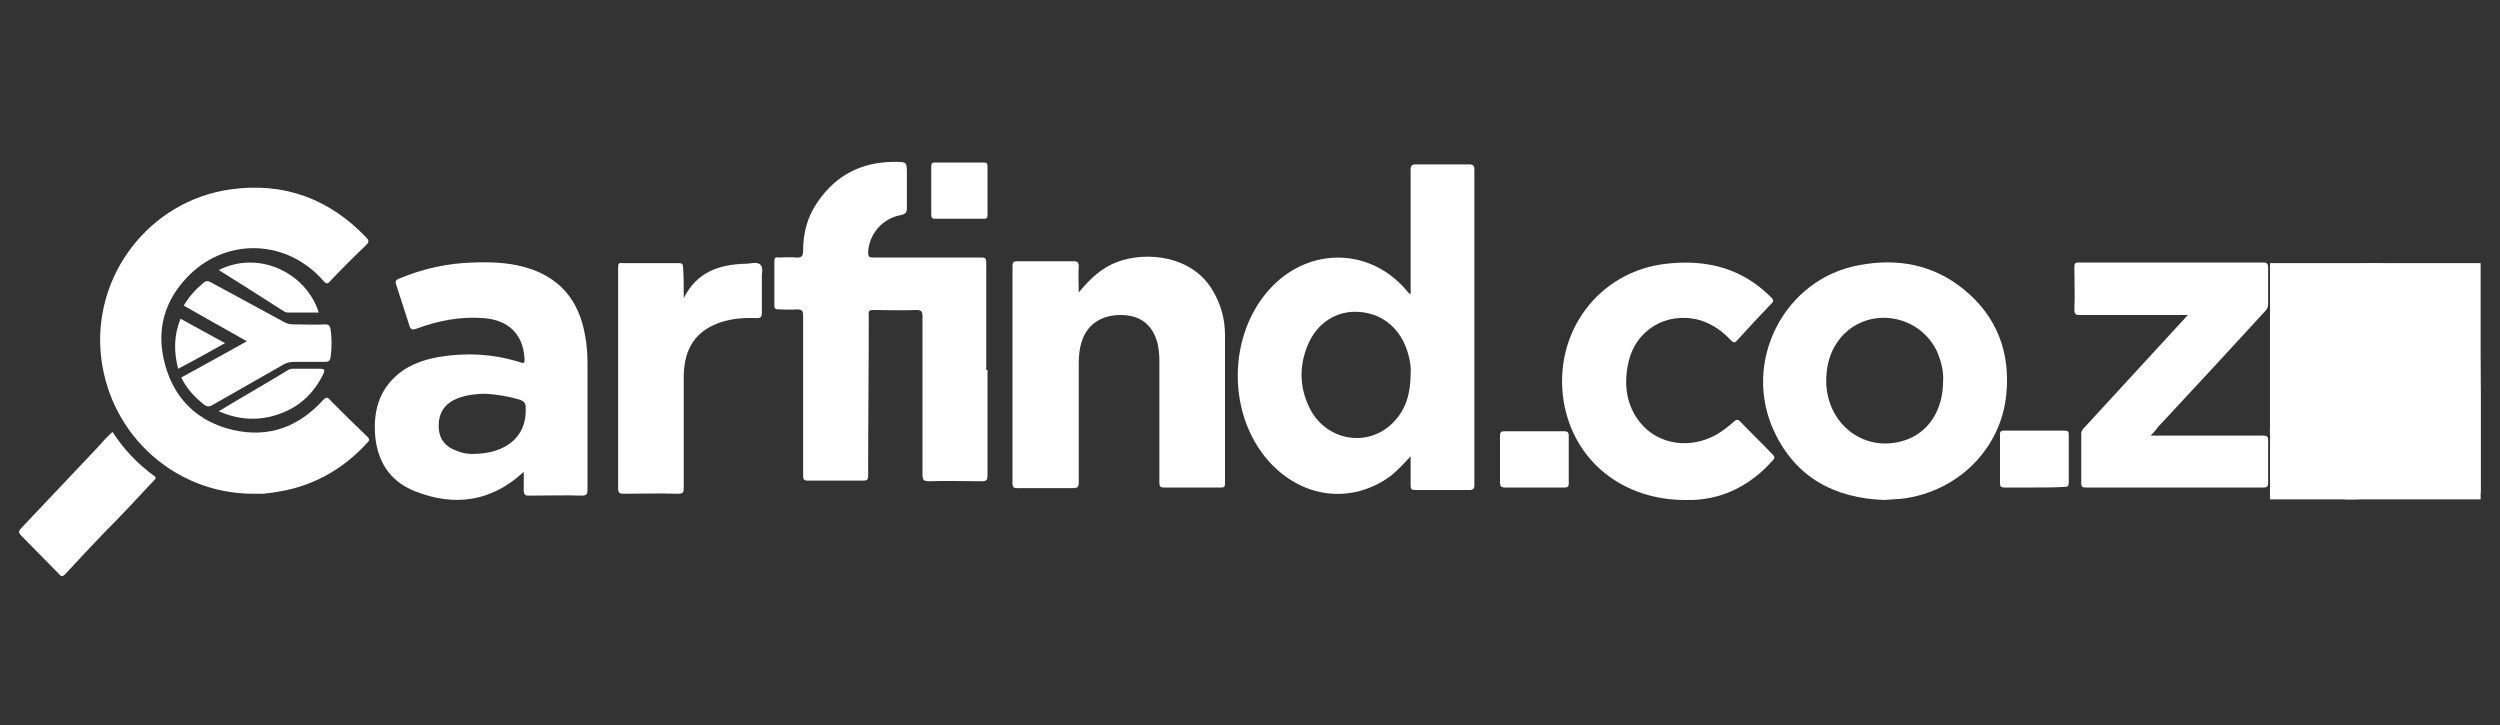 <?xml version="1.0" encoding="utf-8"?>
<!-- Generator: Adobe Illustrator 21.0.0, SVG Export Plug-In . SVG Version: 6.00 Build 0)  -->
<svg version="1.1" id="Layer_1" xmlns="http://www.w3.org/2000/svg" xmlns:xlink="http://www.w3.org/1999/xlink" x="0px" y="0px"
	 viewBox="0 0 400 116" style="enable-background:new 0 0 400 116;" xml:space="preserve">
<rect x="0" y="0" width="400" height="116" fill="#333333" stroke="none"/>
<style type="text/css">
	.st0{fill:#FFFFFF;}
</style>
<g>
	<polygon id="path-1" class="st0" points="396.9,42.1 396.9,79.9 363.2,79.9 363.2,42.1 	"/>
</g>
<title>CarFind</title>
<desc>Created with Sketch.</desc>
<g id="Page-1_1_">
	<g id="CarFind">
		<g id="Page-1" transform="translate(3, 177)">
			<g id="Group-3" transform="translate(195, 0)">
				<path id="Fill-1" class="st0" d="M27.7-117.2c0.1-1-0.1-2.1-0.4-3.2c-1.1-3.9-4-6.5-8-6.7c-3.2-0.2-6.5,1.5-8.1,5.4
					c-1.3,3.2-1.3,6.5,0.2,9.7c2.5,5.5,9.4,6.8,13.5,2.6C26.9-111.4,27.7-114,27.7-117.2 M27.7-104c-1.2,1.3-2.2,2.4-3.4,3.3
					c-6.2,4.4-14,3.4-19.3-2.5c-7.1-8-6.5-21.6,1.3-28.7c6.2-5.6,15.1-5.1,20.6,1.2c0.2,0.2,0.4,0.5,0.7,0.8
					c0.2-0.3,0.1-0.6,0.1-0.9c0-6.3,0-12.7,0-19c0-0.7,0.2-0.9,0.9-0.9c2.8,0,5.6,0,8.4,0c0.6,0,0.9,0.1,0.9,0.8
					c0,16.8,0,33.7,0,50.5c0,0.6-0.2,0.8-0.8,0.8c-2.9,0-5.8,0-8.7,0c-0.6,0-0.7-0.2-0.7-0.8C27.7-100.9,27.7-102.4,27.7-104"/>
			</g>
			<path id="Fill-4" class="st0" d="M155-117.8c0,5.6,0,11.2,0,16.9c0,0.7-0.2,0.9-0.9,0.9c-2.8,0-5.6-0.1-8.4,0
				c-0.8,0-1.1-0.1-1.1-1c0-8.5,0-17,0-25.4c0-0.8-0.2-1-1-1c-2.3,0.1-4.6,0-6.9,0c-0.6,0-0.8,0.2-0.7,0.7c0,0.1,0,0.3,0,0.4
				c0,8.5-0.1,16.9-0.1,25.4c0,0.7-0.2,0.8-0.8,0.8c-2.9,0-5.8,0-8.8,0c-0.7,0-0.8-0.2-0.8-0.8c0-8.5,0-17.1,0-25.6c0-0.8-0.2-1-1-1
				c-0.9,0.1-1.9,0-2.9,0c-0.5,0-0.7-0.1-0.7-0.6c0-2.4,0-4.7,0-7.1c0-0.5,0.1-0.7,0.6-0.6c1,0,1.9-0.1,2.9,0
				c0.9,0.1,1.1-0.3,1.1-1.1c0-2.9,0.7-5.5,2.4-7.9c2.9-4.2,7-6.3,12.2-6.3c2,0,2,0,2,1.9c0,1.8,0,3.7,0,5.5c0,0.7-0.2,0.9-0.9,1.1
				c-3,0.5-5.2,3.1-5.3,6c0,0.7,0.2,0.8,0.8,0.8c5.6,0,11.3,0,16.9,0c1.2,0,1.2,0,1.2,1.3v16.7L155-117.8L155-117.8z"/>
			<path id="Fill-6" class="st0" d="M37.5-98c-12.4,0-22.8-9.3-24.3-21.7c-1.6-13.1,7.7-25.2,20.7-27c8.5-1.2,15.8,1.5,21.7,7.7
				c0.5,0.5,0.4,0.8,0,1.2c-2,1.9-3.9,3.8-5.8,5.8c-0.4,0.5-0.6,0.4-1,0c-5.7-6.6-15.2-7.1-21.4-1.1c-4.1,4-5.5,8.9-4,14.4
				c1.5,5.6,5.3,9.2,10.9,10.5c5.7,1.3,10.5-0.5,14.4-4.8c0.5-0.5,0.7-0.5,1.1,0c2,2,4,4,6,5.9c0.4,0.4,0.3,0.6,0,0.9
				c-4.1,4.5-9.1,7.2-15.1,8c-0.5,0.1-1,0.1-1.5,0.2C38.6-98,38-98,37.5-98"/>
			<path id="Fill-8" class="st0" d="M307.9-116.1c0.1-1.4-0.3-3-0.9-4.5c-2.7-6-10.7-7.5-15.2-2.7c-2,2.2-2.7,4.9-2.6,7.8
				c0.4,6.7,6.3,10.9,12.4,9C305.5-107.7,307.9-111.3,307.9-116.1 M298.5-97c-7.9-0.3-14.1-3.5-17.6-10.9
				c-5.3-11.2,1.6-24.6,13.7-26.7c6-1.1,11.7-0.1,16.6,3.9c5.3,4.3,7.5,10.1,6.8,16.9c-0.9,8.7-7.8,15.5-16.7,16.6
				C300.3-97.1,299.4-97.1,298.5-97"/>
			<path id="Fill-10" class="st0" d="M74.7-114c-2.4,0-4.4,0.5-5.6,1.3c-1.5,1-2,2.5-1.9,4.2c0.1,1.8,1.1,3,2.8,3.6
				c1.1,0.5,2.3,0.6,3.5,0.5c3.8-0.2,7.9-2.2,7.6-7.5c0-0.6-0.3-0.9-0.8-1.1C78.4-113.6,76.4-113.9,74.7-114 M80.8-101.5
				c-5.2,4.8-11.1,5.6-17.4,3.1c-4.1-1.6-6.1-4.9-6.4-9.2c-0.2-3.3,0.5-6.3,2.8-8.7c2-2.1,4.6-3.1,7.5-3.6c4.3-0.7,8.5-0.5,12.7,0.8
				c0.9,0.3,1,0.3,0.9-0.8c-0.3-3.7-2.6-5.9-6.5-6.2c-3.7-0.3-7.3,0.4-10.8,1.7c-0.6,0.2-0.9,0.2-1.1-0.5c-0.7-2.2-1.4-4.4-2.1-6.5
				c-0.2-0.5-0.1-0.8,0.4-1c3.8-1.6,7.8-2.5,12-2.6c2.7-0.1,5.4,0,8,0.7c5.6,1.5,8.8,5.2,9.8,10.9c0.3,1.5,0.4,3.1,0.4,4.6
				c0,6.7,0,13.4,0,20.1c0,0.7-0.1,1-0.9,1c-2.8-0.1-5.7,0-8.5,0c-0.6,0-0.8-0.2-0.8-0.8C80.8-99.5,80.8-100.4,80.8-101.5"/>
			<g id="Group-14" transform="translate(360, 16)">
				<g id="Clip-13">
				</g>
				<path id="Fill-12" class="st0" d="M17.4-130c-1.3,0-2.8,0.2-4.2,0.8c-1.9,0.9-3,2.5-2.9,4.6c0.1,1.9,1.3,3.3,3.4,3.9
					c1.1,0.3,2.2,0.4,3.3,0.3c3.5-0.3,7.5-2.2,7.1-7.6c0-0.5-0.2-0.7-0.6-0.8C21.5-129.6,19.5-129.9,17.4-130 M23.8-117.6
					c-5.1,4.8-10.9,5.6-17.1,3.2c-4.7-1.8-7.1-6.4-6.4-11.6c0.7-5.5,4.1-8.8,9.9-9.8c4.3-0.7,8.6-0.5,12.8,0.8
					c0.7,0.2,0.9,0.2,0.8-0.6c-0.1-3.7-2.4-6-6.3-6.3c-3.7-0.3-7.3,0.3-10.8,1.6c-0.7,0.2-0.9,0.1-1.1-0.5c-0.7-2.2-1.4-4.4-2.1-6.5
					c-0.1-0.4-0.2-0.6,0.3-0.8c6.6-2.8,13.3-3.6,20.3-1.8c5.7,1.5,9,5.9,9.6,11.9c0.2,2.7,0.1,5.3,0.2,8c0,5.1,0,10.3,0,15.4
					c0,0.8-0.2,0.9-0.9,0.9c-2.7,0-5.5,0-8.2,0c-0.8,0-1-0.2-0.9-1C23.8-115.7,23.8-116.6,23.8-117.6"/>
			</g>
			<path id="Fill-15" class="st0" d="M169.6-130.2c1.8-2.2,3.7-4,6.2-4.9c4.5-1.7,12-1.1,15.3,4.7c1.3,2.2,1.9,4.6,1.9,7
				c0,7.9,0,15.8,0,23.7c0,0.6-0.1,0.7-0.7,0.7c-3,0-6,0-9,0c-0.7,0-0.8-0.2-0.8-0.8c0-6.5,0-13,0-19.5c0-1-0.1-1.9-0.3-2.8
				c-0.8-3-2.8-4.5-5.9-4.5c-3.2,0-5.5,1.6-6.3,4.5c-0.3,1-0.4,2.1-0.4,3.2c0,6.4,0,12.7,0,19.1c0,0.7-0.2,0.9-0.9,0.9
				c-3,0-5.9,0-8.9,0c-0.7,0-0.8-0.2-0.8-0.8c0-11.6,0-23.2,0-34.7c0-0.6,0.1-0.8,0.8-0.8c3,0,6,0,9,0c0.6,0,0.8,0.2,0.8,0.8
				C169.5-133.2,169.6-131.8,169.6-130.2"/>
			<path id="Fill-17" class="st0" d="M341.1-107.3h3.3c4.9,0,9.8,0,14.7,0c0.7,0,0.8,0.2,0.8,0.8c0,2.2,0,4.5,0,6.7
				c0,0.6-0.1,0.8-0.8,0.8c-9.5,0-18.9,0-28.4,0c-0.5,0-0.7-0.1-0.7-0.7c0-2.6,0-5.3,0-7.9c0-0.5,0.3-0.8,0.6-1.1
				c5.3-5.8,10.7-11.6,16-17.4c0.1-0.1,0.2-0.3,0.5-0.5H346c-5.4,0-10.8,0-16.2,0c-0.7,0-0.9-0.1-0.9-0.9c0.1-2.3,0-4.5,0-6.8
				c0-0.6,0.2-0.7,0.7-0.7c9.8,0,19.6,0,29.5,0c0.6,0,0.8,0.2,0.8,0.8c0,1.9,0,3.9,0,5.8c0,0.4-0.1,0.8-0.4,1.1
				c-5.7,6.2-11.4,12.4-17.2,18.6C342-108.3,341.7-107.9,341.1-107.3"/>
			<path id="Fill-19" class="st0" d="M266.9-97c-10.3,0.1-18.1-6.3-19.7-15.7c-1.8-11.1,5.6-20.9,16.4-22.1
				c5.2-0.6,10.2,0.2,14.5,3.4c0.8,0.6,1.6,1.3,2.3,2c0.3,0.3,0.5,0.6,0,1c-1.9,2-3.7,3.9-5.5,5.9c-0.4,0.5-0.7,0.2-1-0.1
				c-1.4-1.5-3-2.6-5-3.2c-5.3-1.4-10.3,1.6-11.4,7c-0.7,3.4-0.3,6.7,2,9.5c2.9,3.5,8,4.2,12.2,1.8c1-0.6,1.9-1.3,2.8-2.1
				c0.3-0.3,0.6-0.3,0.9,0c1.7,1.8,3.5,3.5,5.2,5.3c0.4,0.4,0.4,0.6,0,1C276.8-99,272-96.9,266.9-97"/>
			<path id="Fill-21" class="st0" d="M106.4-129.3c2.1-4.2,5.7-5.4,9.9-5.5c0.8,0,1.9-0.4,2.4,0.2c0.5,0.5,0.1,1.5,0.2,2.3
				c0,1.8,0,3.5,0,5.3c0,0.7-0.2,0.9-0.8,0.9c-2.4-0.1-4.7,0.1-6.9,1.1c-3.5,1.6-4.8,4.6-4.8,8.3c0,5.9,0,11.8,0,17.7
				c0,0.8-0.1,1-1,1c-2.9-0.1-5.8,0-8.6,0c-0.6,0-0.9-0.1-0.9-0.8c0-11.8,0-23.6,0-35.4c0-0.6,0.1-0.8,0.7-0.7c3,0,6,0,9,0
				c0.6,0,0.7,0.2,0.7,0.8C106.4-132.6,106.4-130.9,106.4-129.3"/>
			<g id="Group-25" transform="translate(0, 43)">
				<path id="Fill-23" class="st0" d="M15-150.9c1.8,2.8,4,5.1,6.6,7c0.5,0.3,0.3,0.5,0,0.8c-2.6,2.8-5.2,5.6-7.9,8.3
					c-2.1,2.2-4.1,4.3-6.2,6.6c-0.5,0.5-0.7,0.5-1.1,0c-2-2-4-4.1-6-6.1c-0.5-0.5-0.4-0.8,0-1.2c4.1-4.3,8.2-8.7,12.3-13
					C13.4-149.3,14.1-150.1,15-150.9"/>
			</g>
			<path id="Fill-26" class="st0" d="M26.4-128.1c0.8-1.4,1.9-2.6,3.1-3.6c0.4-0.4,0.8-0.4,1.3-0.1c3.9,2.1,7.7,4.2,11.6,6.3
				c0.5,0.3,1,0.4,1.5,0.4c1.7,0,3.4,0.1,5.1,0c0.6,0,0.8,0.2,0.9,0.8c0.2,1.5,0.2,2.9,0,4.4c-0.1,0.7-0.4,0.8-1,0.8
				c-1.6,0-3.2,0-4.8,0c-0.6,0-1.2,0.1-1.7,0.4c-3.8,2.2-7.6,4.3-11.4,6.5c-0.5,0.3-0.9,0.3-1.4-0.1c-1.5-1.2-2.8-2.6-3.6-4.3
				c3.5-1.9,6.9-3.8,10.5-5.8C33-124.4,29.7-126.2,26.4-128.1"/>
			<path id="Fill-28" class="st0" d="M242.5-99c-1.6,0-3.1,0-4.7,0c-0.6,0-0.8-0.2-0.8-0.8c0-2.5,0-5,0-7.5c0-0.6,0.2-0.7,0.8-0.7
				c3.2,0,6.4,0,9.5,0c0.5,0,0.7,0.2,0.7,0.7c0,2.5,0,5.1,0,7.6c0,0.6-0.2,0.7-0.7,0.7C245.7-99,244.1-99,242.5-99"/>
			<path id="Fill-30" class="st0" d="M322.4-99c-1.6,0-3.2,0-4.7,0c-0.5,0-0.7-0.1-0.7-0.7c0-2.6,0-5.2,0-7.8c0-0.4,0.1-0.6,0.6-0.6
				c3.3,0,6.6,0,9.8,0c0.5,0,0.6,0.2,0.6,0.6c0,2.6,0,5.2,0,7.8c0,0.5-0.2,0.6-0.6,0.6C325.7-99,324.1-99,322.4-99"/>
			<path id="Fill-32" class="st0" d="M150.5-151c1.3,0,2.6,0,3.9,0c0.4,0,0.6,0.1,0.6,0.6c0,2.6,0,5.2,0,7.8c0,0.4-0.1,0.6-0.5,0.6
				c-2.6,0-5.3,0-7.9,0c-0.5,0-0.6-0.2-0.6-0.7c0-2.5,0-5.1,0-7.6c0-0.6,0.1-0.7,0.7-0.7C147.9-151,149.2-151,150.5-151"/>
			<path id="Fill-34" class="st0" d="M32-111.2c3.8-2.3,7.5-4.4,11.1-6.6c0.3-0.2,0.6-0.2,0.9-0.2c1.3,0,2.6,0,3.9,0
				c1.1,0,1.2,0.1,0.7,1.1c-1.8,3.5-4.6,5.7-8.5,6.6C37.4-109.7,34.7-110,32-111.2"/>
			<path id="Fill-36" class="st0" d="M32-133.8c6.7-3.3,14.1,0.7,16,6.8c-1.7,0-3.4,0-5,0c-0.2,0-0.4-0.1-0.6-0.2
				C39-129.4,35.5-131.6,32-133.8"/>
			<path id="Fill-38" class="st0" d="M25.9-126c2.3,1.3,4.6,2.5,7.1,3.9c-2.5,1.4-5,2.8-7.5,4.1C24.8-120.7,24.8-123.4,25.9-126"/>
		</g>
	</g>
</g>
</svg>

